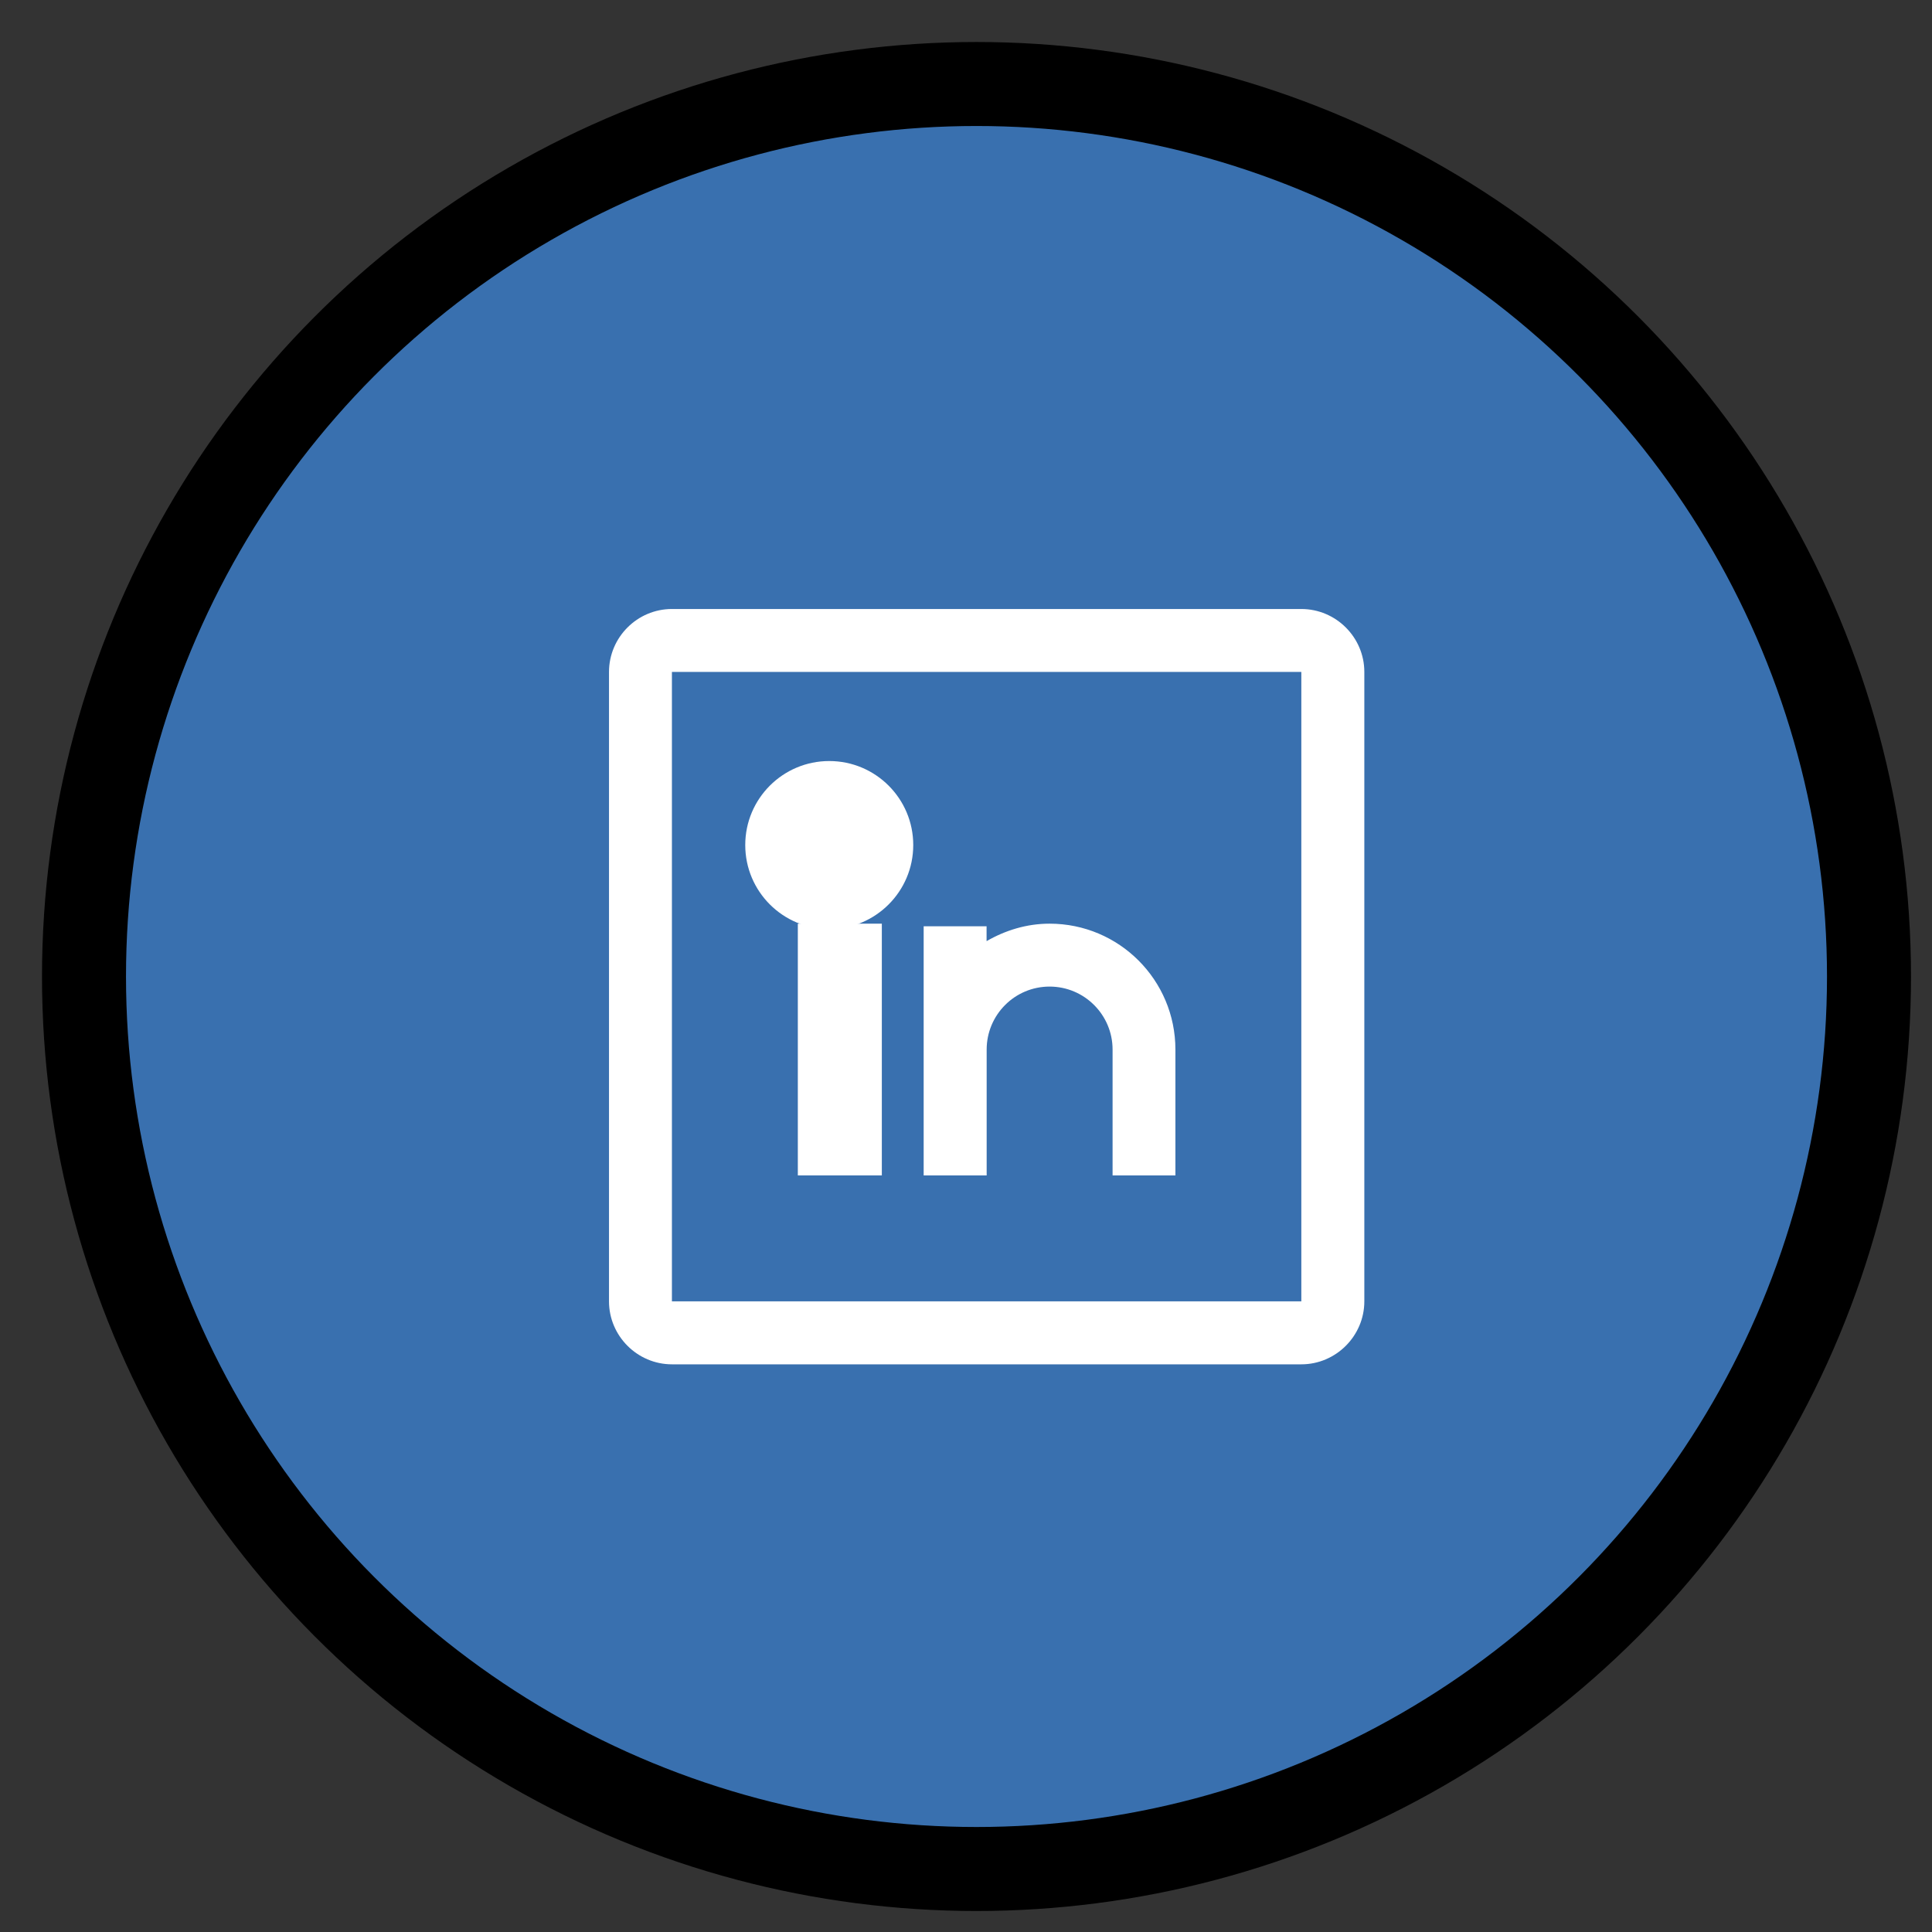 <svg xmlns="http://www.w3.org/2000/svg" width="23" height="23" viewBox="0 0 23 23">
    <rect x="0" y="0" width="23" height="23" fill="#333333" stroke="none"/>
    <g fill="none" fill-rule="evenodd" transform="translate(1 1)">
        <circle cx="10.625" cy="10.625" r="10.625" fill="#3970AF" fill-rule="nonzero" stroke="#000"/>
        <g fill="#FFF" transform="translate(6.25 6.25)">
            <path fill-rule="nonzero" d="M8.242 0H.749C.337 0 0 .337 0 .75v7.492c0 .412.337.75.75.75h7.492c.412 0 .75-.338.75-.75V.749c0-.412-.338-.749-.75-.749zm0 8.242H.749V.749h7.493v7.493z"/>
            <path d="M2.248 3.746H3.248V6.743H2.248z"/>
            <circle cx="2.622" cy="2.81" r="1"/>
            <path d="M5.245 3.746c-.274 0-.528.08-.75.208v-.177h-.749v2.966h.75V5.245c0-.414.335-.75.749-.75s.75.336.75.75v1.498h.748V5.245c0-.828-.67-1.499-1.498-1.499z"/>
        </g>
    </g>
</svg>
